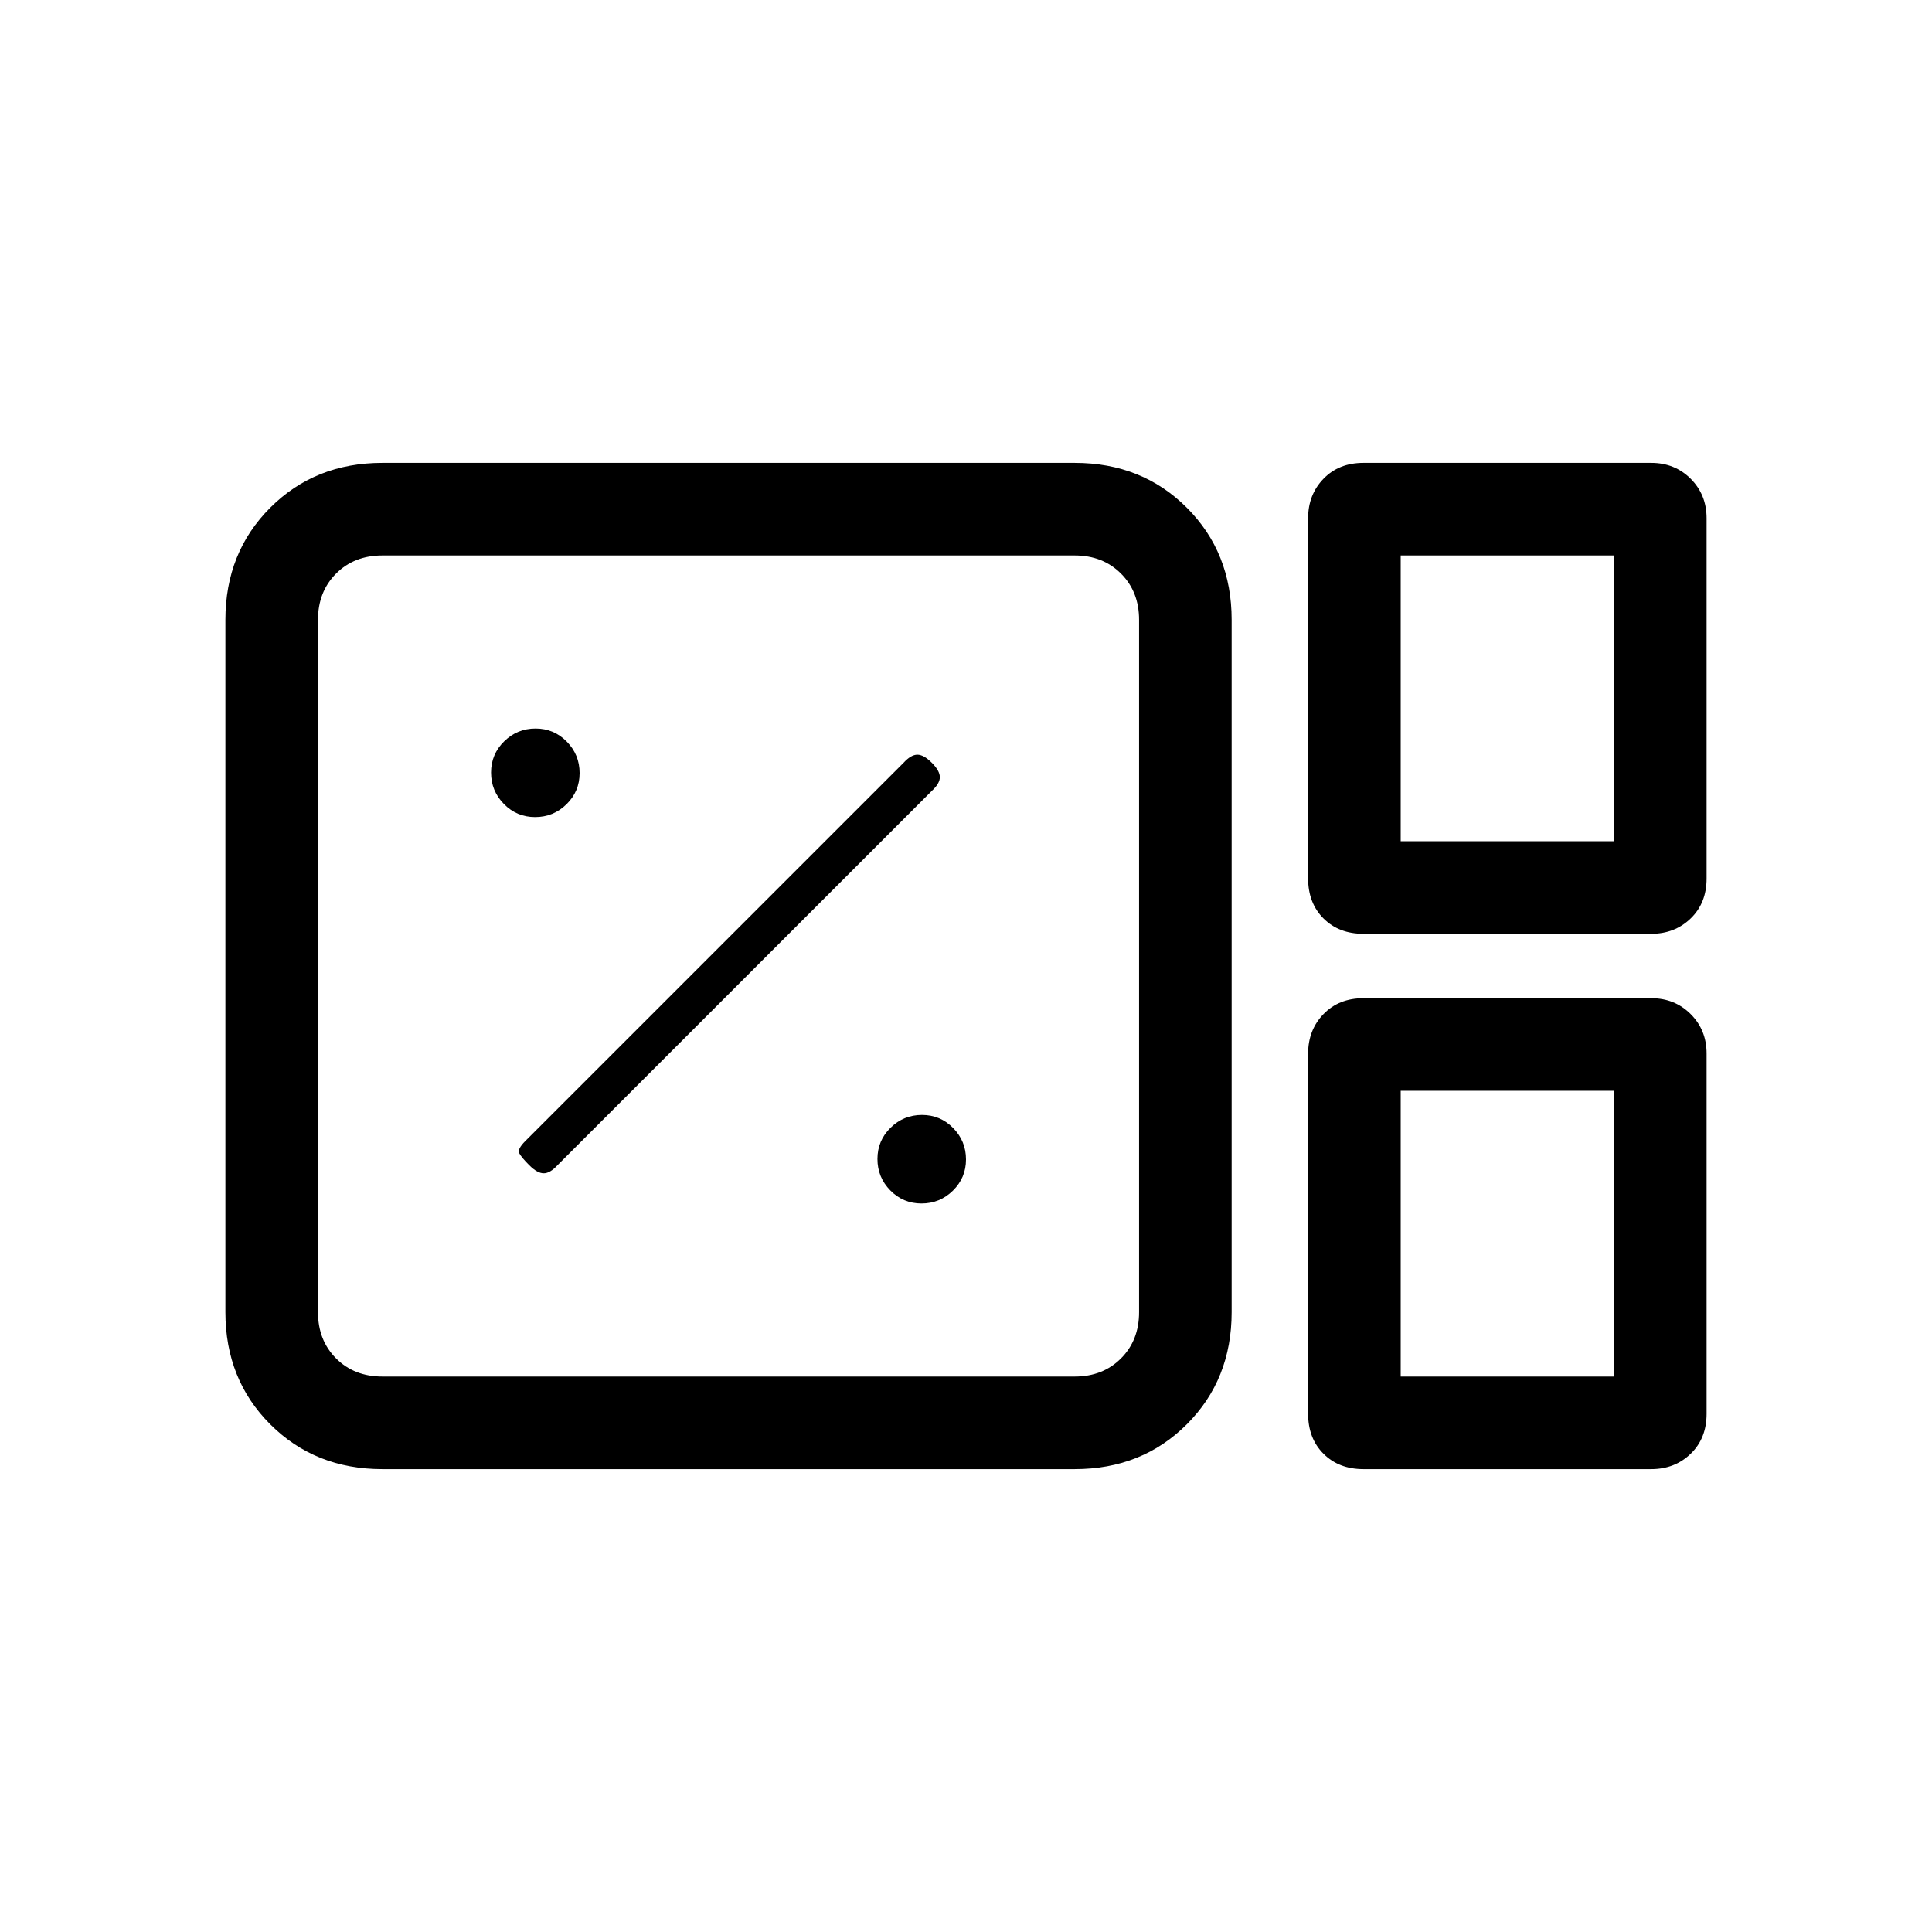 <svg xmlns="http://www.w3.org/2000/svg" height="20" viewBox="0 96 960 960" width="20"><path d="M190 826q-33.45 0-55.725-22.275T112 748V404q0-33.45 22.275-55.725T190 326h344q33.45 0 55.725 22.275T612 404v344q0 33.45-22.275 55.725T534 826H190Zm487.495-266q-12.22 0-19.858-7.637Q650 544.725 650 532.505v-179.01q0-11.695 7.637-19.595 7.638-7.9 19.858-7.9h143.01q11.695 0 19.595 7.9 7.9 7.9 7.9 19.595v179.01q0 12.22-7.9 19.858Q832.2 560 820.505 560h-143.01ZM696 514h106V372H696v142ZM190 780h344q14 0 23-9t9-23V404q0-14-9-23t-23-9H190q-14 0-23 9t-9 23v344q0 14 9 23t23 9Zm487.495 46q-12.22 0-19.858-7.638Q650 810.725 650 798.505v-179.01q0-11.695 7.637-19.595 7.638-7.9 19.858-7.9h143.01q11.695 0 19.595 7.9 7.9 7.9 7.9 19.595v179.01q0 12.22-7.9 19.857Q832.2 826 820.505 826h-143.01ZM696 780h106V638H696v142Zm-538 0V372v408Zm538-266V372v142Zm0 266V638v142Zm-238.118-86q9.118 0 15.618-6.382 6.5-6.383 6.5-15.5 0-9.118-6.382-15.618-6.383-6.5-15.5-6.5-9.118 0-15.618 6.382-6.5 6.383-6.5 15.5 0 9.118 6.382 15.618 6.383 6.5 15.5 6.5ZM277 675l186-186q4-3.667 4-6.833 0-3.167-4-7.167t-7.167-4q-3.166 0-6.833 4L261 663q-4 4-3 6t5 6q4 4 7.167 4 3.166 0 6.833-4Zm-11.118-173q9.118 0 15.618-6.382 6.5-6.383 6.5-15.5 0-9.118-6.382-15.618-6.383-6.5-15.5-6.5-9.118 0-15.618 6.382-6.5 6.383-6.5 15.5 0 9.118 6.382 15.618 6.383 6.5 15.5 6.5Z"/></svg>